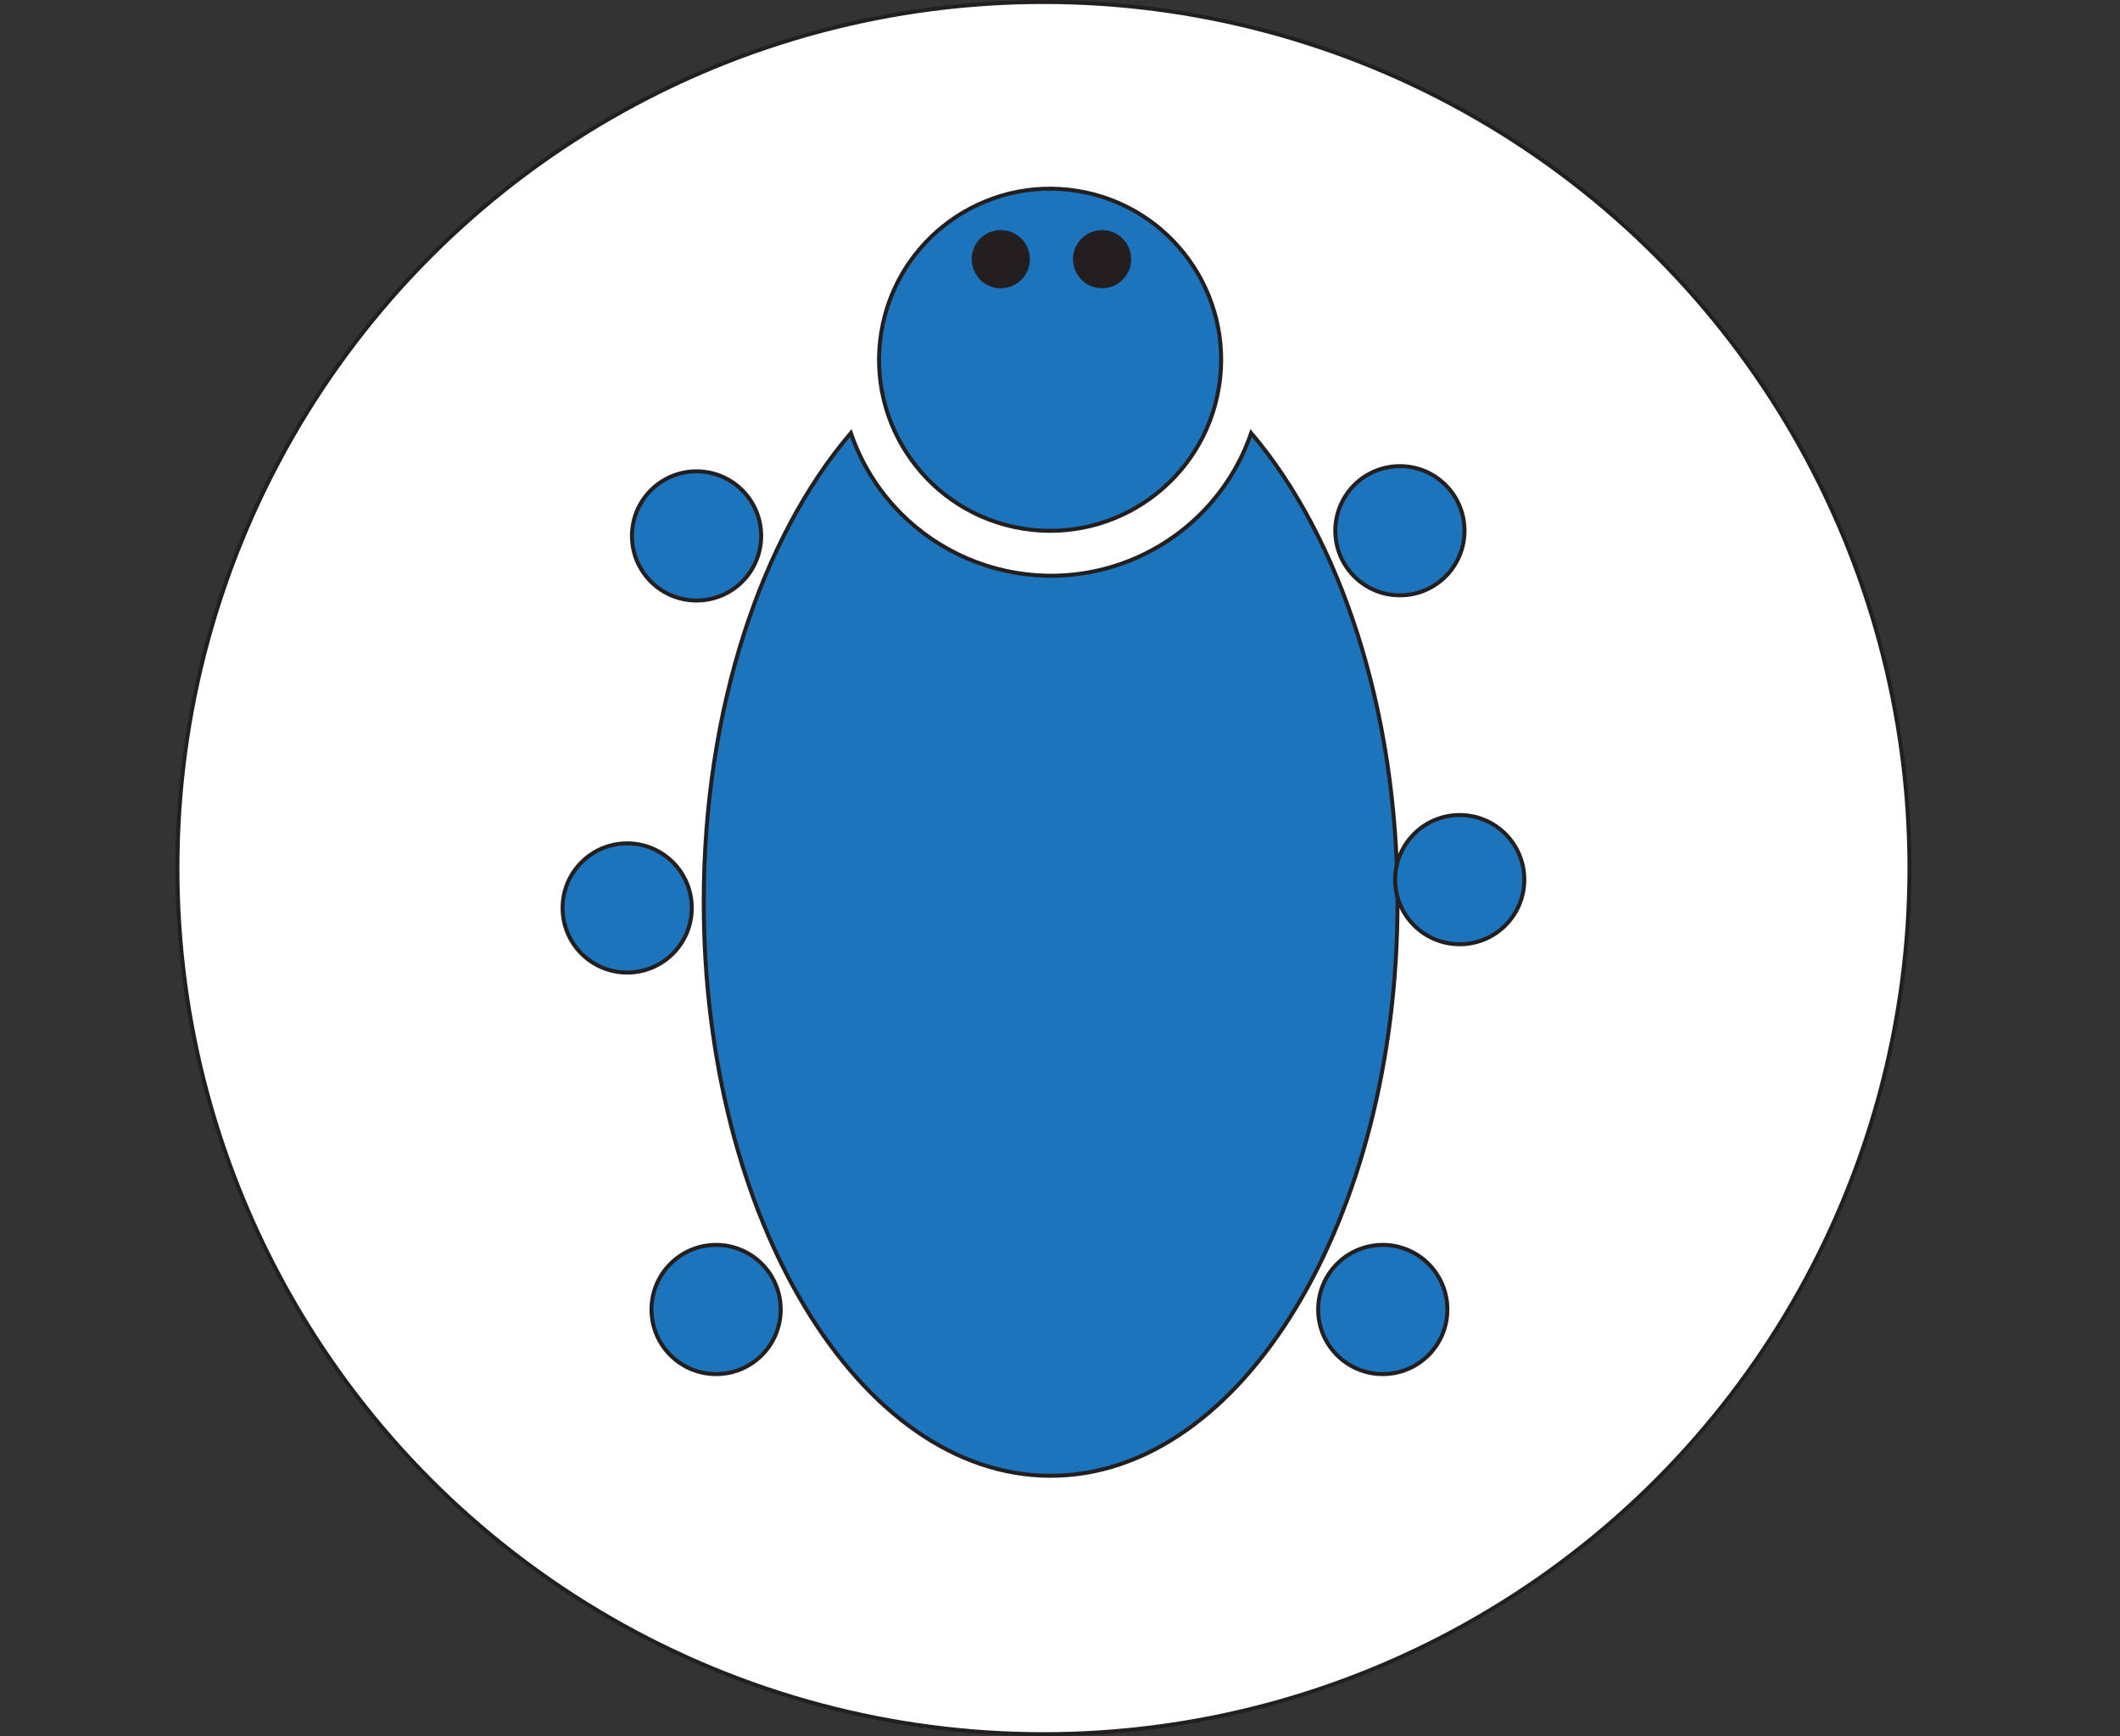 <?xml version="1.0" encoding="utf-8"?>
<!-- Generator: Adobe Illustrator 25.4.1, SVG Export Plug-In . SVG Version: 6.00 Build 0)  -->
<svg version="1.1" id="Layer_1" xmlns="http://www.w3.org/2000/svg" xmlns:xlink="http://www.w3.org/1999/xlink" x="0px" y="0px"
	 viewBox="0 0 531.7 435.4" style="enable-background:new 0 0 531.7 435.4;" xml:space="preserve">
<rect x="0" y="0" width="531.7" height="435.4" fill="#333333" stroke="none"/>
<style type="text/css">
	.st0{fill:none;}
	.st1{fill:#FFFFFF;stroke:#231F20;stroke-miterlimit:10;}
	.st2{fill:#1C75BC;stroke:#231F20;stroke-miterlimit:10;}
	.st3{fill:#231F20;stroke:#231F20;stroke-miterlimit:10;}
</style>
<g id="Layer_3">
	<line class="st0" x1="574.6" y1="177.4" x2="575.7" y2="177.4"/>
	<circle class="st1" cx="261.7" cy="217.7" r="217.2"/>
</g>
<g id="Layer_2_00000166675723702032562660000006338037900176684426_">
	<path class="st2" d="M350.5,226.2c0,79.5-39,143.9-87,143.9s-87-64.4-87-143.9c0-48.6,14.6-91.5,36.9-117.6
		c9.5,27.7,39.7,42.4,67.5,32.9c15.4-5.3,27.6-17.4,32.9-32.9C335.9,134.6,350.5,177.6,350.5,226.2z"/>
	<circle class="st2" cx="351.1" cy="133.1" r="16.2"/>
	<circle class="st2" cx="366.1" cy="220.6" r="16.2"/>
	<circle class="st2" cx="346.8" cy="328.4" r="16.2"/>
	
		<ellipse transform="matrix(0.16 -0.987 0.987 0.16 132.182 335.861)" class="st2" cx="263.5" cy="90.2" rx="42.9" ry="42.9"/>
	<circle class="st3" cx="276.4" cy="65" r="6.8"/>
	<circle class="st3" cx="251" cy="65" r="6.8"/>
	<circle class="st2" cx="179.6" cy="328.4" r="16.2"/>
	<circle class="st2" cx="157.3" cy="227.7" r="16.2"/>
	<circle class="st2" cx="174.7" cy="134.4" r="16.2"/>
</g>
</svg>
